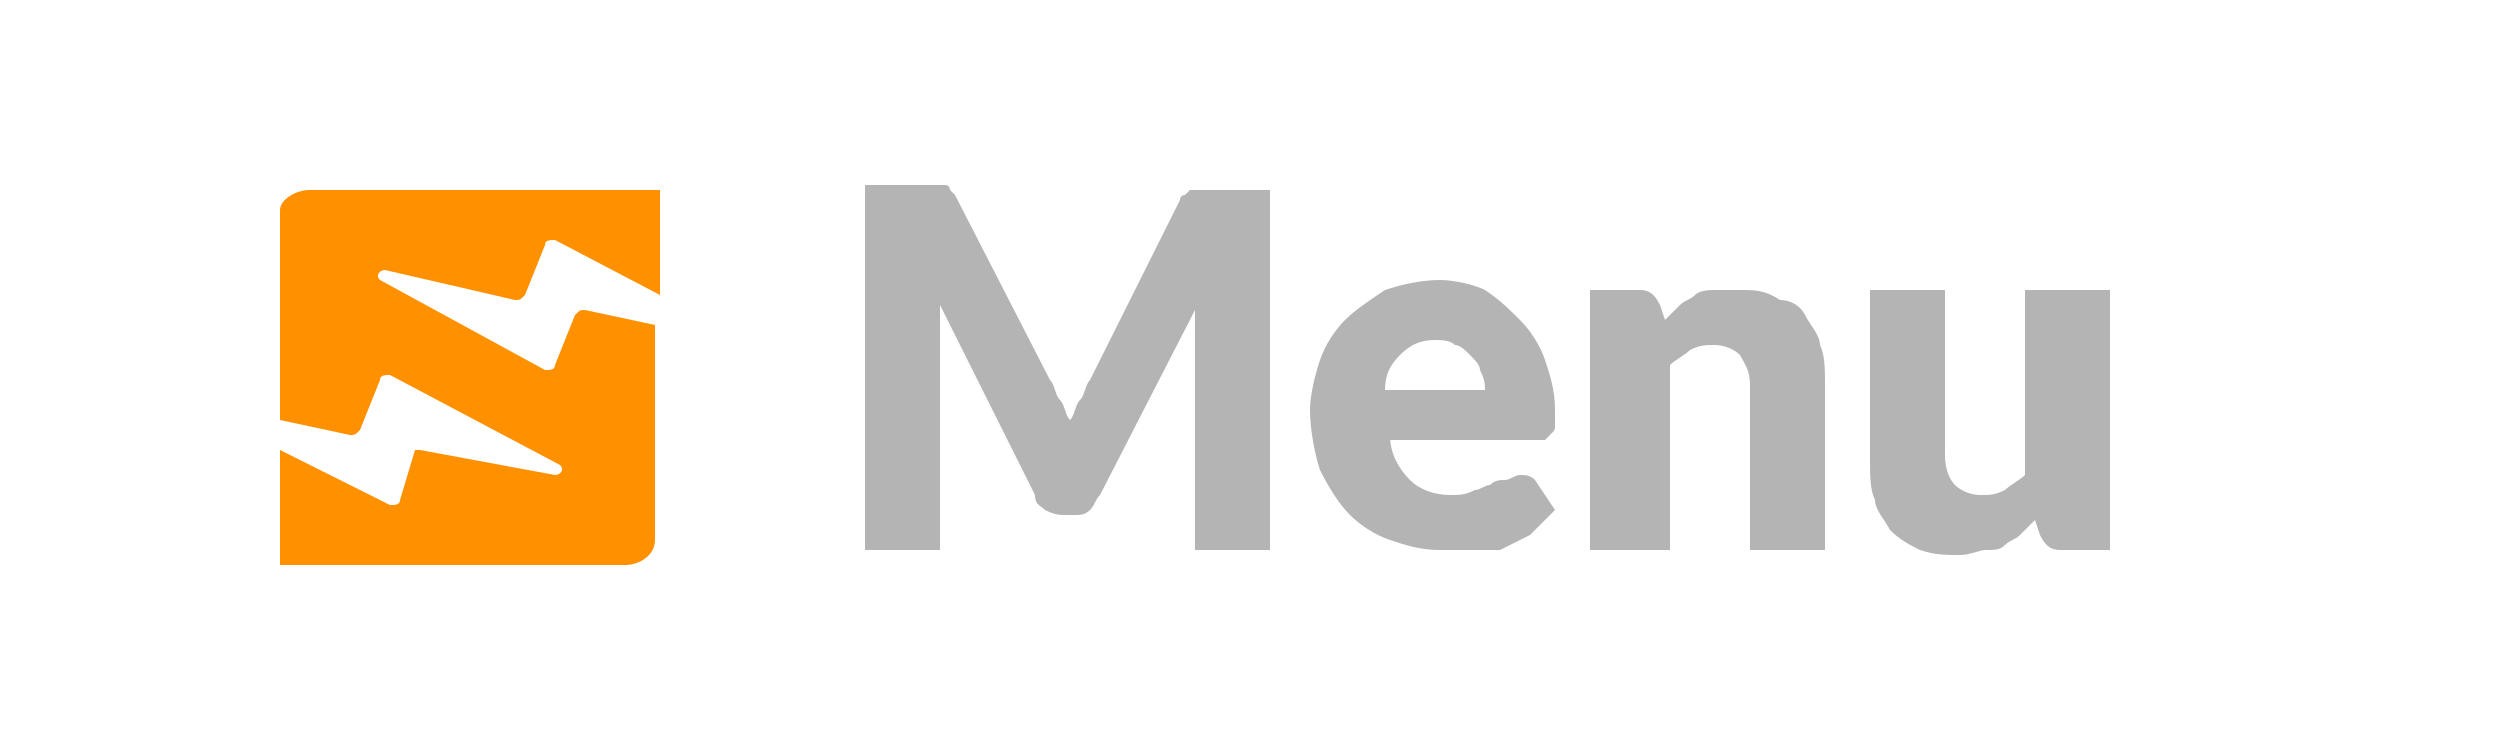 <?xml version="1.0" encoding="UTF-8" standalone="no"?>
<!-- Generator: Adobe Illustrator 22.0.0, SVG Export Plug-In . SVG Version: 6.00 Build 0)  -->

<svg
   version="1.1"
   id="svg10"
   inkscape:version="1.1 (c68e22c387, 2021-05-23)"
   sodipodi:docname="bmp00164.svg"
   x="0px"
   y="0px"
   width="50px"
   height="15px"
   viewBox="0 0 50 15"
   xml:space="preserve"
   xmlns:inkscape="http://www.inkscape.org/namespaces/inkscape"
   xmlns:sodipodi="http://sodipodi.sourceforge.net/DTD/sodipodi-0.dtd"
   xmlns="http://www.w3.org/2000/svg"
   xmlns:svg="http://www.w3.org/2000/svg"><defs
   id="defs10" />
<style
   type="text/css"
   id="style2">
	.st0{fill:#595959;}
	.st1{fill:#B4B4B4;}
	.st2{fill:#FF9000;}
</style>
<sodipodi:namedview
   bordercolor="#666666"
   borderopacity="1.0"
   id="namedview12"
   inkscape:current-layer="svg10"
   inkscape:cx="24.976371"
   inkscape:cy="7.4905482"
   inkscape:pagecheckerboard="0"
   inkscape:pageopacity="0.0"
   inkscape:pageshadow="2"
   inkscape:window-height="1017"
   inkscape:window-maximized="1"
   inkscape:window-width="1920"
   inkscape:window-x="-8"
   inkscape:window-y="-8"
   inkscape:zoom="21.16"
   pagecolor="#ffffff"
   showgrid="false">
	</sodipodi:namedview>

<path
   id="path4"
   class="st1"
   d="M25.4,3.7V11h-1.5V6.8c0-0.1,0-0.2,0-0.3c0-0.1,0-0.2,0-0.3L22,9.9c-0.1,0.1-0.1,0.2-0.2,0.3  c-0.1,0.1-0.2,0.1-0.3,0.1h-0.2c-0.1,0-0.2,0-0.4-0.1c-0.1-0.1-0.2-0.1-0.2-0.3l-1.9-3.8c0,0.1,0,0.2,0,0.4c0,0.1,0,0.2,0,0.3V11  h-1.5V3.7h1.3c0.1,0,0.1,0,0.2,0c0.1,0,0.1,0,0.1,0c0,0,0.1,0,0.1,0.1c0,0,0.1,0.1,0.1,0.1l1.9,3.7c0.1,0.1,0.1,0.3,0.2,0.4  c0.1,0.1,0.1,0.3,0.2,0.4c0.1-0.1,0.1-0.3,0.2-0.4c0.1-0.1,0.1-0.3,0.2-0.4L23.6,4c0-0.1,0.1-0.1,0.1-0.1c0,0,0.1-0.1,0.1-0.1  s0.1,0,0.1,0c0.1,0,0.1,0,0.2,0H25.4z M29.7,7.8c0-0.1,0-0.2-0.1-0.4c0-0.1-0.1-0.2-0.2-0.3c-0.1-0.1-0.2-0.2-0.3-0.2  c-0.1-0.1-0.3-0.1-0.4-0.1c-0.3,0-0.5,0.1-0.7,0.3c-0.2,0.2-0.3,0.4-0.3,0.7H29.7z M27.8,8.7c0,0.4,0.2,0.7,0.4,0.9  c0.2,0.2,0.5,0.3,0.8,0.3c0.2,0,0.3,0,0.5-0.1c0.1,0,0.2-0.1,0.3-0.1c0.1-0.1,0.2-0.1,0.3-0.1c0.1,0,0.2-0.1,0.3-0.1  c0.1,0,0.2,0,0.3,0.1l0.4,0.6c-0.2,0.2-0.3,0.3-0.5,0.5c-0.2,0.1-0.4,0.2-0.6,0.3C29.8,11,29.6,11,29.4,11c-0.2,0-0.4,0-0.6,0  c-0.4,0-0.7-0.1-1-0.2c-0.3-0.1-0.6-0.3-0.8-0.5c-0.2-0.2-0.4-0.5-0.6-0.9c-0.1-0.3-0.2-0.8-0.2-1.2c0-0.3,0.1-0.7,0.2-1  c0.1-0.3,0.3-0.6,0.5-0.8c0.2-0.2,0.5-0.4,0.8-0.6c0.3-0.1,0.7-0.2,1.1-0.2c0.3,0,0.7,0.1,0.9,0.2C30,6,30.2,6.2,30.4,6.4  c0.2,0.2,0.4,0.5,0.5,0.8c0.1,0.3,0.2,0.6,0.2,1c0,0.1,0,0.2,0,0.3c0,0.1,0,0.1-0.1,0.2c0,0-0.1,0.1-0.1,0.1c0,0-0.1,0-0.2,0H27.8z   M33.3,6.4c0.1-0.1,0.2-0.2,0.3-0.3C33.7,6,33.8,6,33.9,5.9c0.1-0.1,0.3-0.1,0.4-0.1c0.1,0,0.3,0,0.5,0c0.3,0,0.5,0,0.8,0.2  C35.8,6,36,6.1,36.1,6.3c0.1,0.2,0.3,0.4,0.3,0.6c0.1,0.2,0.1,0.5,0.1,0.8V11H35V7.7c0-0.3-0.1-0.4-0.2-0.6  c-0.1-0.1-0.3-0.2-0.5-0.2c-0.2,0-0.3,0-0.5,0.1c-0.1,0.1-0.3,0.2-0.4,0.3V11h-1.6V5.8h1c0.2,0,0.3,0.1,0.4,0.3L33.3,6.4z M42.2,5.8  V11h-1c-0.2,0-0.3-0.1-0.4-0.3l-0.1-0.3c-0.1,0.1-0.2,0.2-0.3,0.3c-0.1,0.1-0.2,0.1-0.3,0.2C40,11,39.9,11,39.7,11  c-0.1,0-0.3,0.1-0.5,0.1c-0.3,0-0.5,0-0.8-0.1c-0.2-0.1-0.4-0.2-0.6-0.4c-0.1-0.2-0.3-0.4-0.3-0.6c-0.1-0.2-0.1-0.5-0.1-0.8V5.8h1.5  v3.3c0,0.3,0.1,0.5,0.2,0.6c0.1,0.1,0.3,0.2,0.5,0.2c0.2,0,0.3,0,0.5-0.1c0.1-0.1,0.3-0.2,0.4-0.3V5.8H42.2z" />

<path
   id="path8"
   class="st2"
   d="M11.1,4.8l2.1,1.1V3.8H6.2c-0.3,0-0.6,0.2-0.6,0.4v4.2L7,8.7c0.1,0,0.1,0,0.2-0.1l0.4-1  c0-0.1,0.1-0.1,0.2-0.1l3.4,1.8c0.1,0.1,0,0.2-0.1,0.2L8.4,9C8.4,9,8.3,9,8.3,9l-0.3,1c0,0.1-0.1,0.1-0.2,0.1L5.6,9v2.3h6.9  c0.3,0,0.6-0.2,0.6-0.5V6.5l-1.4-0.3c-0.1,0-0.1,0-0.2,0.1l-0.4,1c0,0.1-0.1,0.1-0.2,0.1L7.6,5.6c-0.1-0.1,0-0.2,0.1-0.2l2.6,0.6  c0.1,0,0.1,0,0.2-0.1l0.4-1C10.9,4.8,11,4.8,11.1,4.8z" />
</svg>
